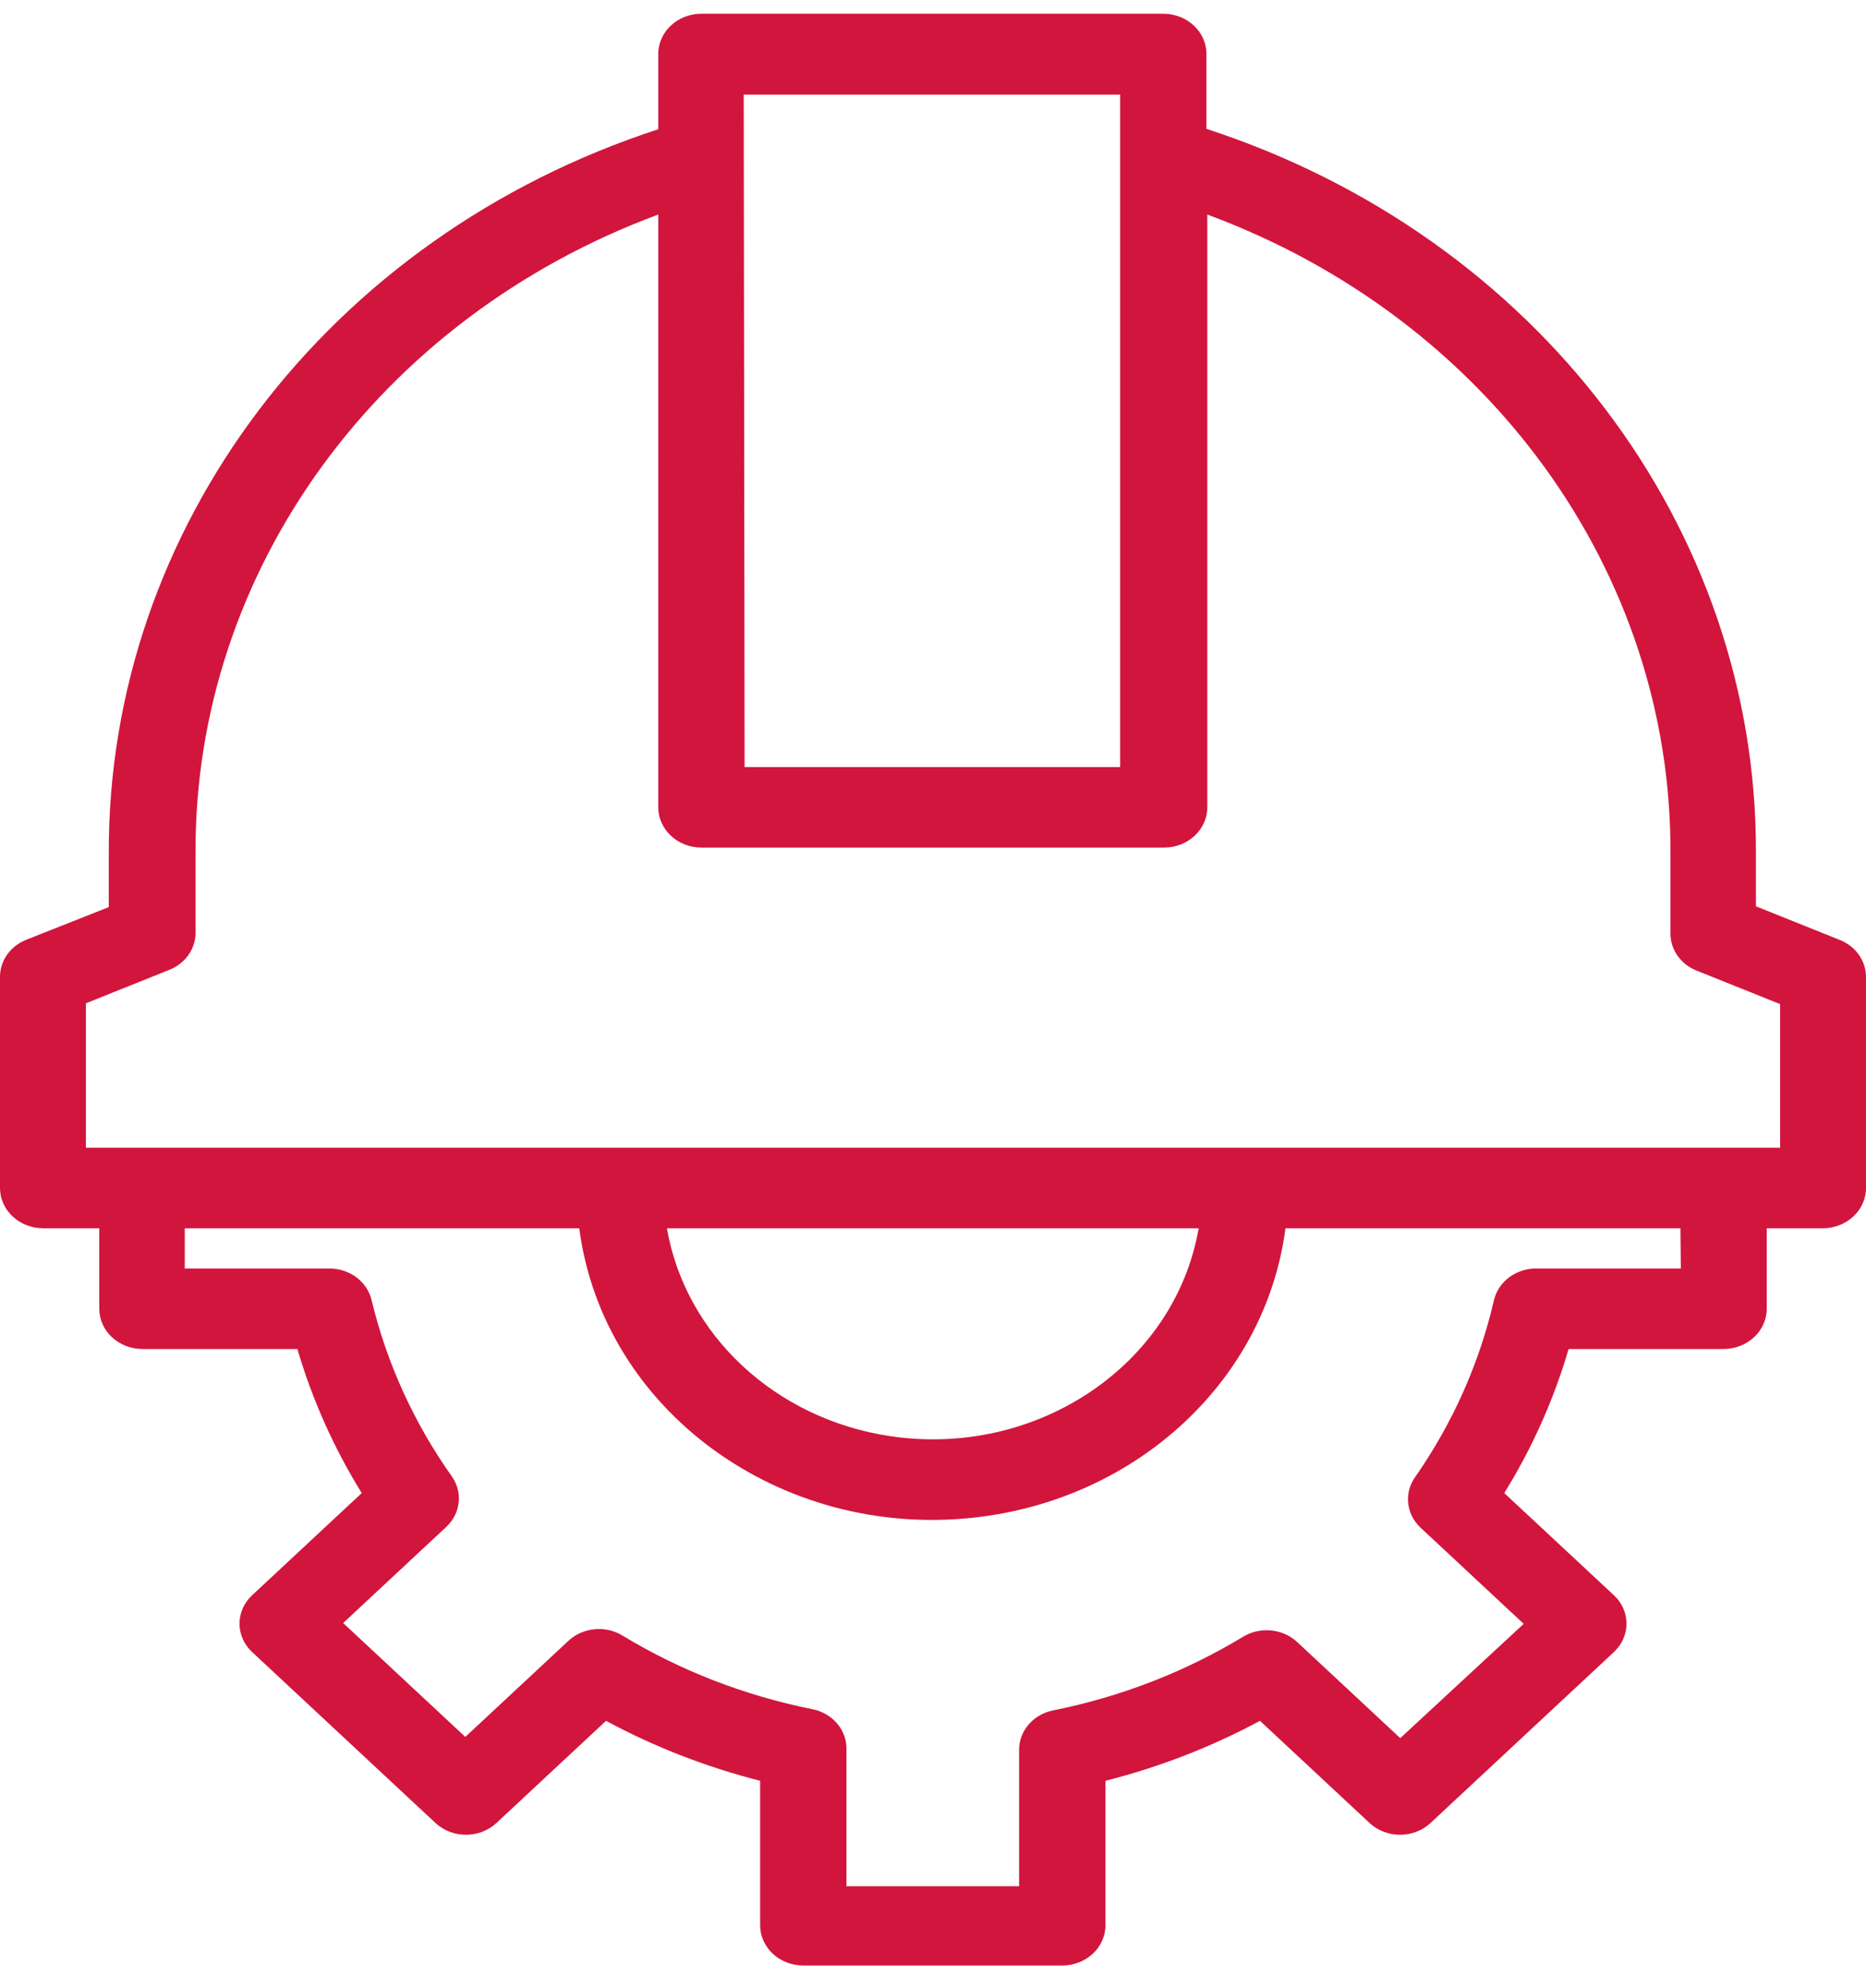 <svg width="61" height="65" viewBox="0 0 61 65" fill="none" xmlns="http://www.w3.org/2000/svg">
<path fill-rule="evenodd" clip-rule="evenodd" d="M60.125 30.726L57.402 29.634V27.897C57.44 17.239 50.228 7.73 39.439 4.213V1.765C39.439 1.039 38.807 0.449 38.028 0.449H22.93C22.151 0.449 21.519 1.039 21.519 1.765V4.226C10.729 7.743 3.518 17.252 3.556 27.91V29.66L0.861 30.726C0.339 30.932 0 31.409 0 31.937V38.845C0 39.571 0.632 40.16 1.411 40.16H3.246V42.792C3.246 43.518 3.877 44.108 4.657 44.108H9.722C10.204 45.755 10.91 47.34 11.825 48.819L8.241 52.161C7.693 52.674 7.693 53.503 8.241 54.016L14.238 59.608C14.788 60.119 15.677 60.119 16.227 59.608L19.811 56.266C21.393 57.119 23.087 57.777 24.849 58.227V62.951C24.849 63.677 25.481 64.266 26.26 64.266H34.726C35.505 64.266 36.137 63.677 36.137 62.951V58.227C37.904 57.778 39.603 57.12 41.189 56.266L44.773 59.608C45.323 60.119 46.212 60.119 46.763 59.608L52.76 54.016C53.307 53.503 53.307 52.674 52.76 52.161L49.175 48.819C50.09 47.34 50.797 45.755 51.278 44.108H56.343C57.123 44.108 57.755 43.518 57.755 42.792V40.16H59.589C60.368 40.16 61 39.571 61 38.845V31.937C60.997 31.405 60.652 30.927 60.125 30.726ZM24.313 3.094H36.617V25.081H24.341L24.313 3.094ZM50.248 41.477H54.947L54.933 40.16H42.022C41.378 45.113 37.191 49.016 31.88 49.617C25.505 50.34 19.71 46.105 18.936 40.16H6.04V41.477H10.738C11.415 41.462 12.006 41.899 12.149 42.516C12.642 44.569 13.53 46.522 14.774 48.279C15.136 48.799 15.059 49.484 14.59 49.924L11.218 53.068L15.211 56.792L18.584 53.648C19.055 53.211 19.79 53.138 20.348 53.477C22.242 54.627 24.347 55.442 26.556 55.885C27.218 56.017 27.687 56.569 27.671 57.2V61.674H33.315V57.24C33.3 56.608 33.768 56.057 34.43 55.924C36.639 55.481 38.743 54.664 40.638 53.516C41.196 53.178 41.931 53.25 42.402 53.687L45.775 56.832L49.81 53.095L46.438 49.95C45.97 49.511 45.892 48.825 46.255 48.305C47.487 46.538 48.361 44.576 48.837 42.516C48.979 41.899 49.571 41.462 50.248 41.477ZM21.815 40.16H39.185C38.409 44.637 33.888 47.679 29.088 46.956C25.343 46.391 22.407 43.653 21.801 40.16H21.815ZM2.808 37.529H58.192V32.831L55.469 31.739C54.947 31.534 54.608 31.056 54.608 30.529V27.897C54.648 18.696 48.641 10.409 39.467 7.015V26.397C39.467 27.123 38.835 27.713 38.056 27.713H22.93C22.151 27.713 21.519 27.123 21.519 26.397V7.015C12.361 10.41 6.361 18.681 6.392 27.871V30.502C6.392 31.03 6.053 31.508 5.531 31.713L2.808 32.805V37.529Z" fill="#D2153D"/>
</svg>
